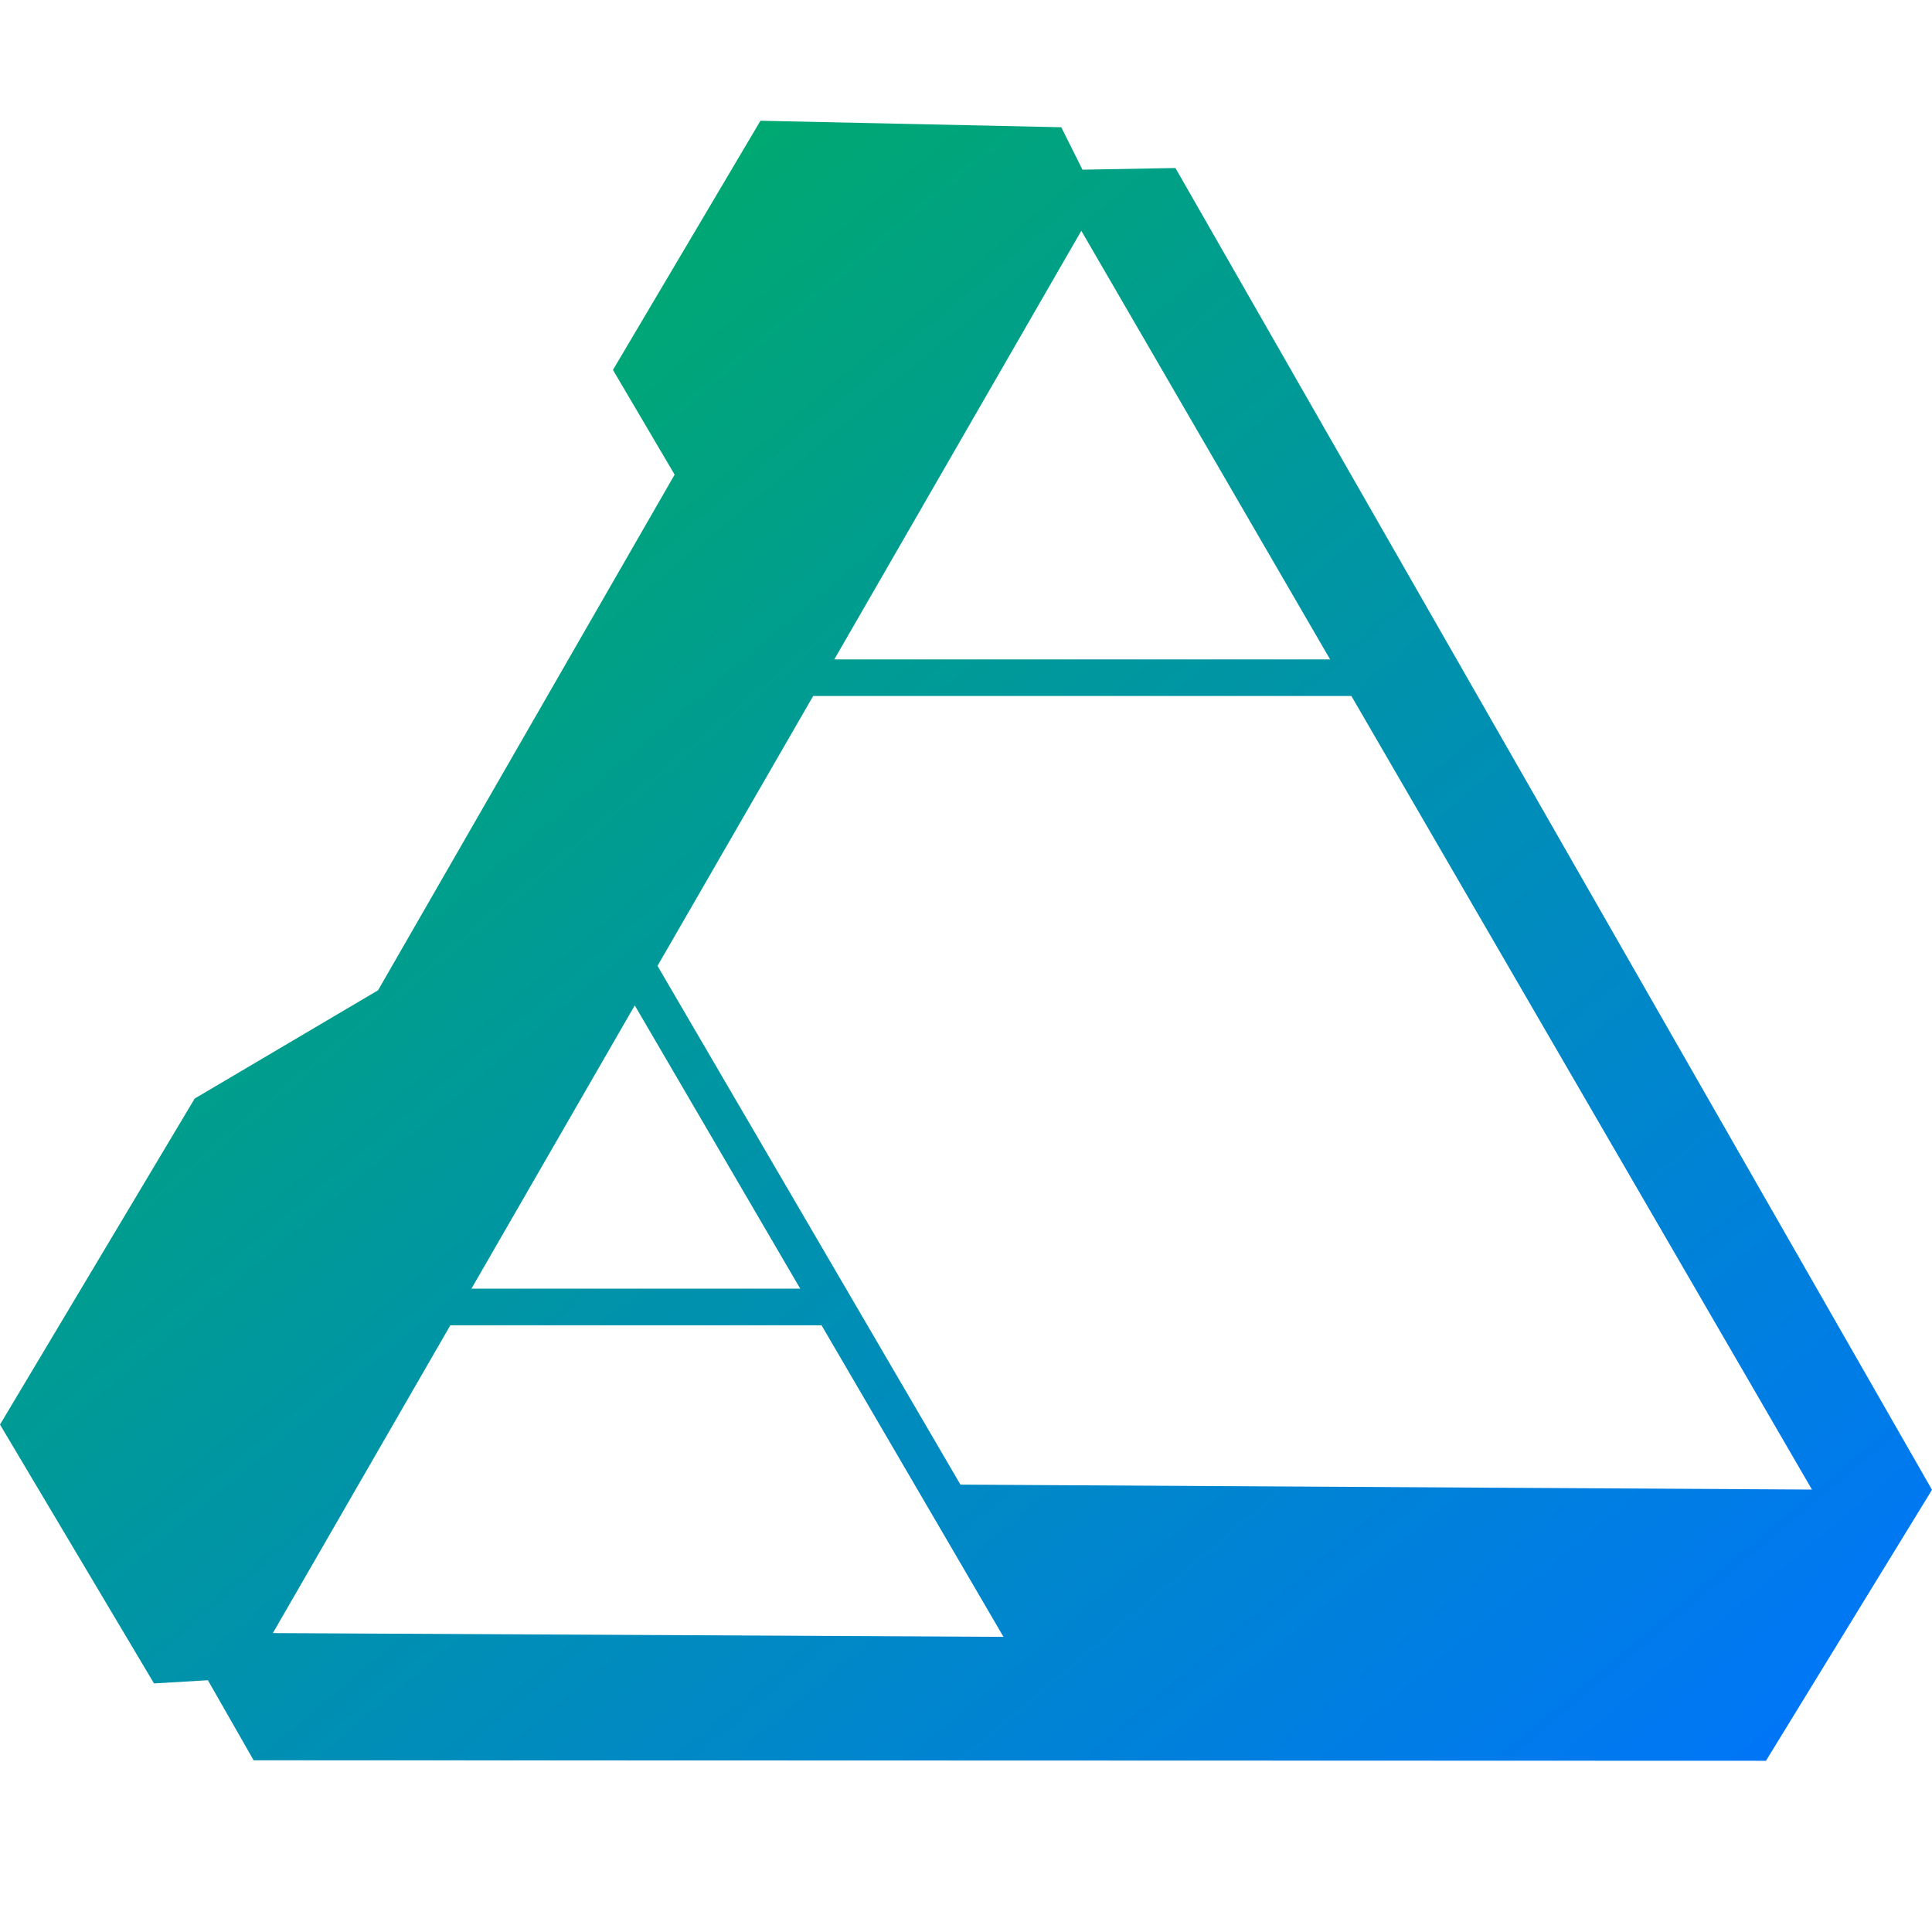 <svg xmlns="http://www.w3.org/2000/svg" xmlns:xlink="http://www.w3.org/1999/xlink" width="64" height="64" viewBox="0 0 64 64" version="1.1"><defs><linearGradient id="linear0" x1="0%" x2="100%" y1="0%" y2="100%"><stop offset="0%" style="stop-color:#00b54e; stop-opacity:1"/><stop offset="100%" style="stop-color:#0073ff; stop-opacity:1"/></linearGradient></defs><g id="surface1"><path style=" stroke:none;fill-rule:evenodd;fill:url(#linear0);" d="M 25.191 4 L 20.305 12.254 L 22.348 15.723 L 12.523 32.805 L 6.449 36.391 L 0 47.191 L 5.102 55.766 L 6.887 55.66 L 8.402 58.312 L 58.5 58.328 L 64 49.352 L 38.938 5.566 L 35.859 5.621 L 35.156 4.215 Z M 44.062 21.844 L 35.82 7.645 L 27.637 21.844 Z M 44.766 23.055 L 26.938 23.055 L 21.781 31.996 L 31.816 49.18 L 60.023 49.344 Z M 26.508 42.688 L 21.027 33.305 L 15.617 42.688 Z M 27.215 43.902 L 14.918 43.902 L 9.039 54.098 L 33.242 54.223 Z M 27.215 43.902 "/></g></svg>
